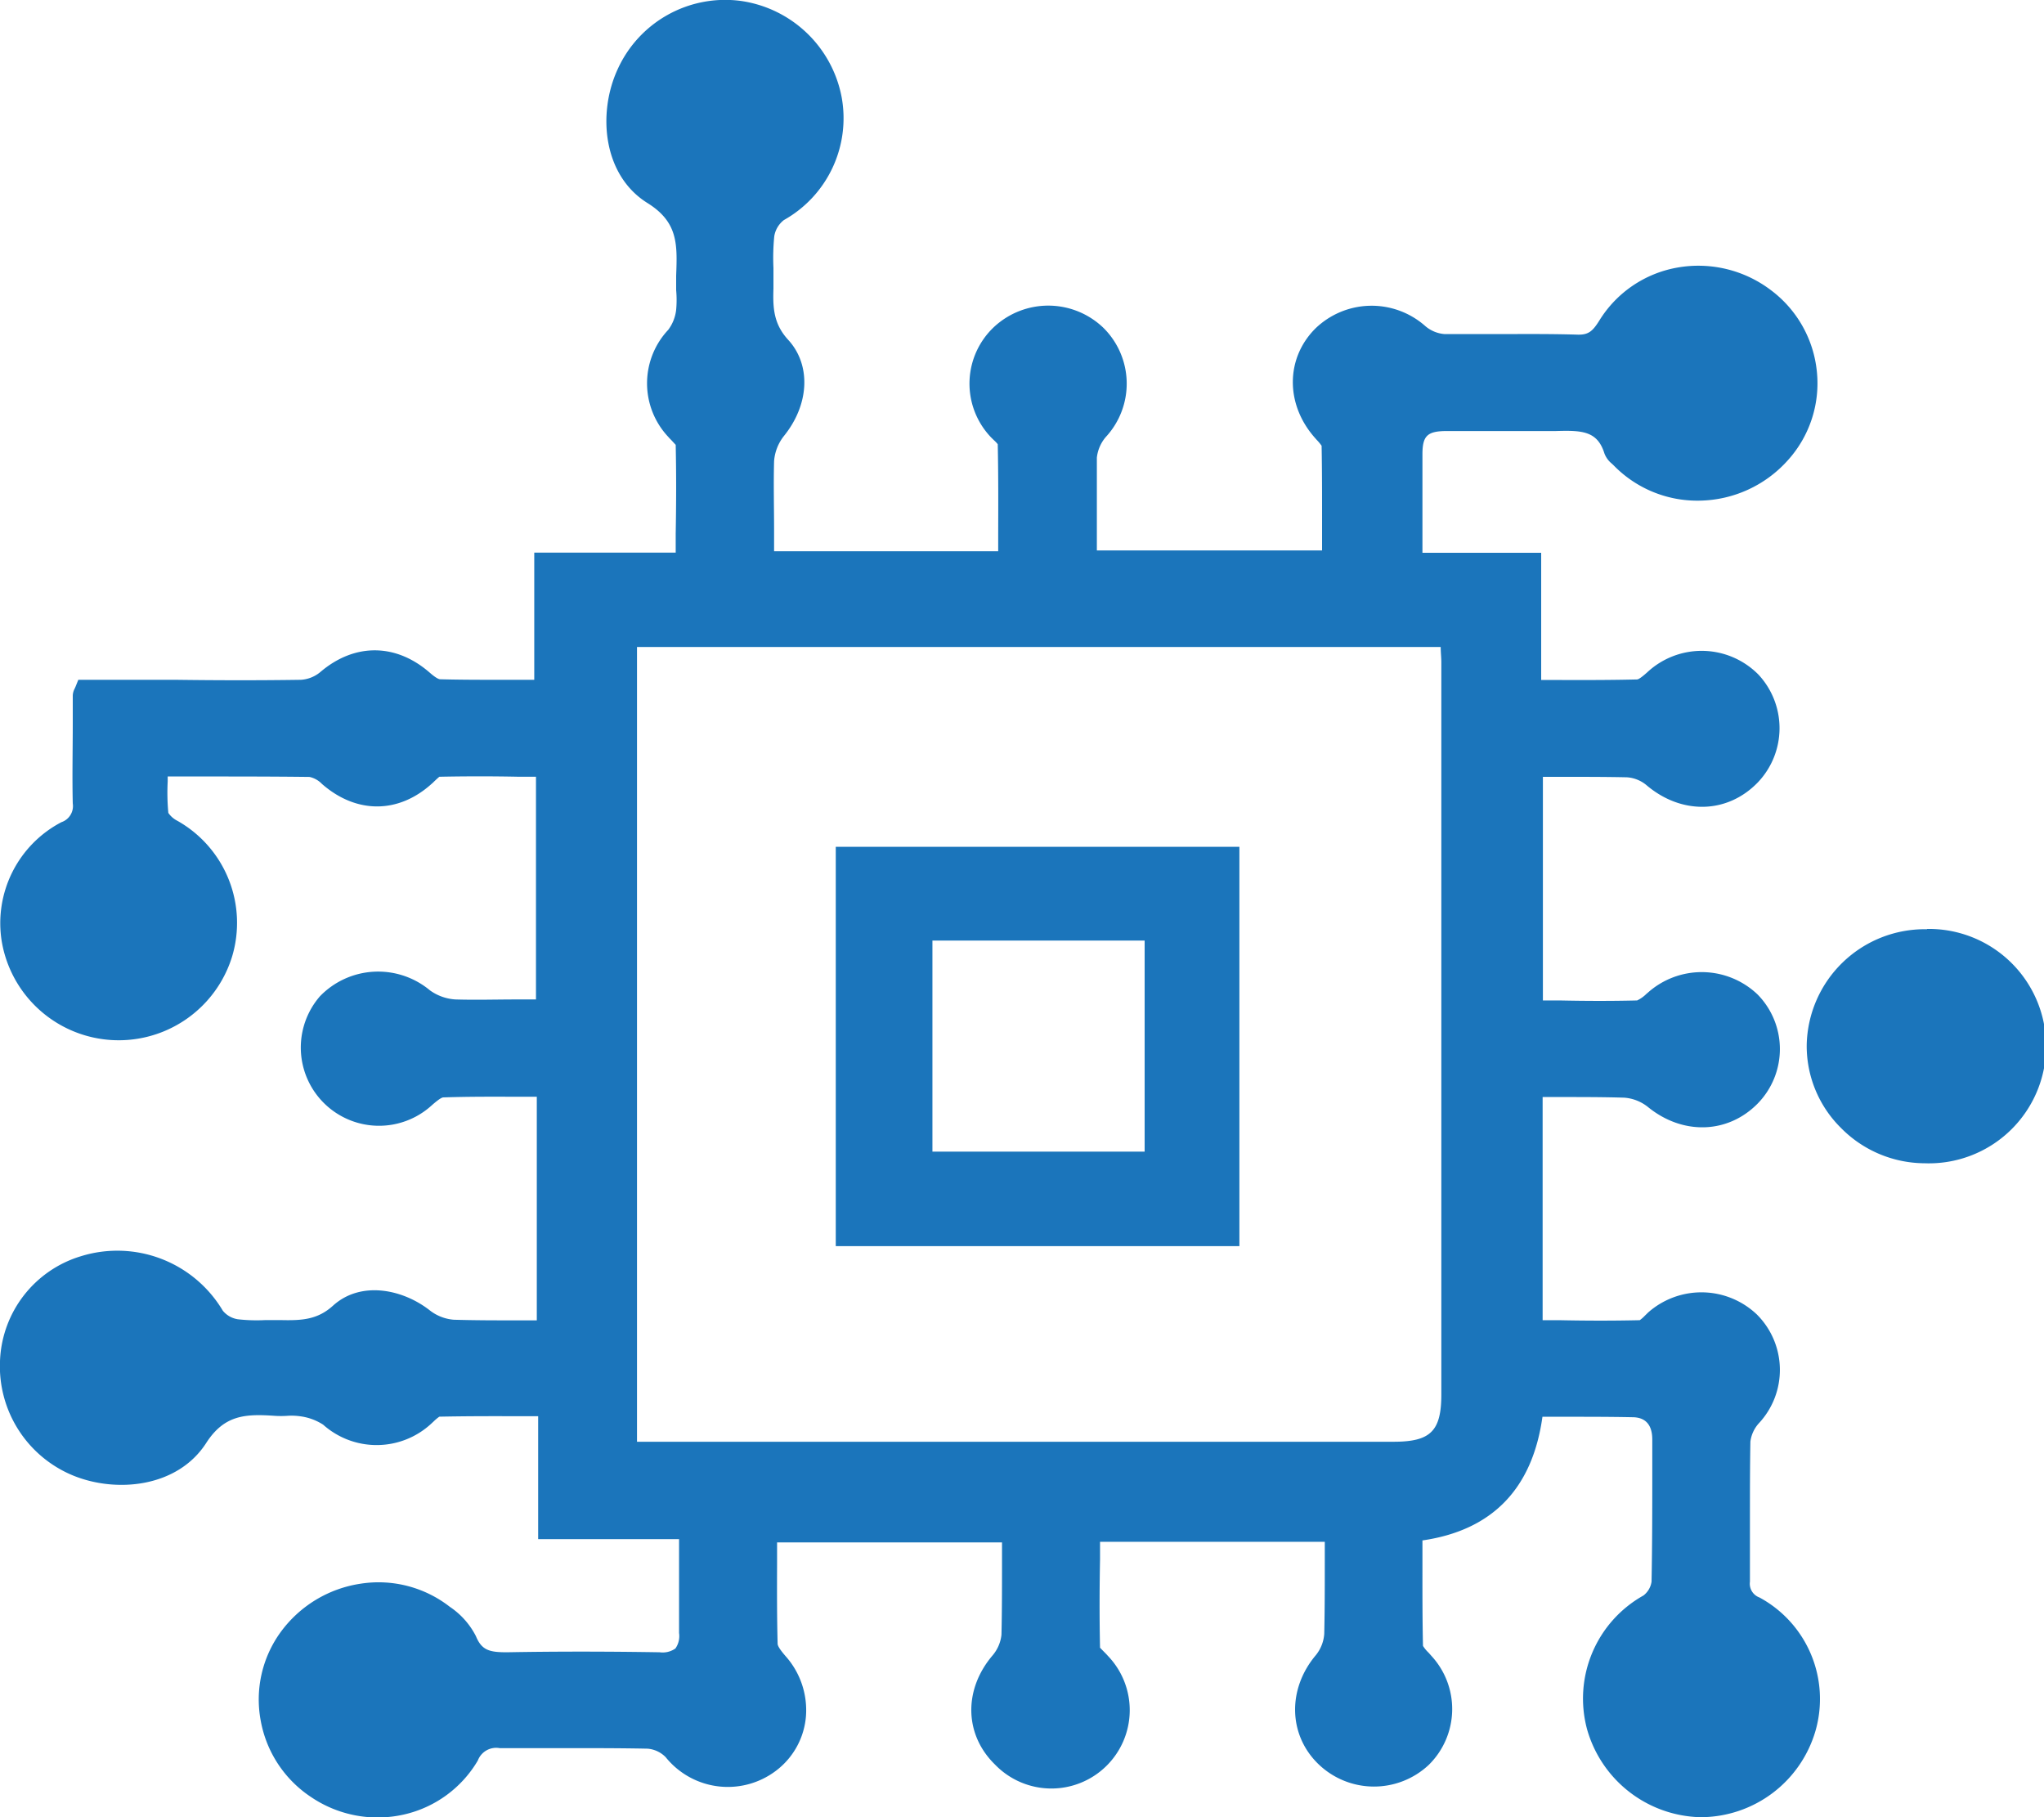 <svg xmlns="http://www.w3.org/2000/svg" id="Layer_1" data-name="Layer 1" viewBox="0 0 225 200"><defs><style>.cls-1{fill:#1b75bb;}</style></defs><title>icon</title><path class="cls-1" d="M193.68,175.82a1.61,1.61,0,0,1-1.05-1.74c0-2.28,0-4.56,0-6.83,0-2.82,0-5.73.05-8.59a3.71,3.71,0,0,1,.92-2,8.61,8.61,0,0,0-.22-12,8.86,8.86,0,0,0-11.94-.22l-.41.4a3.46,3.46,0,0,1-.53.46c-2.95.07-6,.06-8.88,0h-1.81V120.74h1.89c2.45,0,4.76,0,7.1.07a4.74,4.74,0,0,1,2.57,1c3.83,3.14,8.81,3,12.11-.35a8.58,8.58,0,0,0,0-12,8.91,8.91,0,0,0-12.14-.16l-.08.06a3.69,3.69,0,0,1-1.05.75c-2.83.07-5.72.06-8.52,0h-1.85V85.5h2.25c2.31,0,4.71,0,7,.05a3.75,3.75,0,0,1,2.11.83c3.88,3.32,8.94,3.21,12.3-.27a8.65,8.65,0,0,0,.07-11.86A8.78,8.78,0,0,0,181.32,74c-.26.23-.87.77-1.11.78-2.81.07-5.6.07-8.56.06h-2v-14H156.58V58c0-2.75,0-5.37,0-8,0-2.05.54-2.56,2.7-2.56,1.33,0,2.65,0,4,0,2.52,0,5.14,0,7.71,0h.29c2.89-.09,4.56,0,5.33,2.46a2.65,2.65,0,0,0,.82,1.13l.19.18a12.85,12.85,0,0,0,9.52,3.89,13.3,13.3,0,0,0,9.66-4.44,12.62,12.62,0,0,0,3.2-9.74,12.77,12.77,0,0,0-5.08-9,13.21,13.21,0,0,0-10.28-2.47,12.67,12.67,0,0,0-8.57,5.8c-.76,1.22-1.22,1.62-2.45,1.58-2.61-.08-5.26-.07-7.82-.06-2.22,0-4.52,0-6.77,0a3.71,3.71,0,0,1-2.1-.85,8.91,8.91,0,0,0-12.13.23c-3.28,3.27-3.32,8.32-.09,12l.23.26a5.51,5.51,0,0,1,.54.65c.06,3.16.05,6.39.05,9.52v2H120.74c0-.83,0-1.66,0-2.49,0-2.53,0-5.15,0-7.72a4.19,4.19,0,0,1,1-2.29,8.64,8.64,0,0,0-.28-12,8.76,8.76,0,0,0-12-.13,8.55,8.55,0,0,0-.54,12c.14.16.31.32.47.48a3.7,3.7,0,0,1,.44.46c.07,3.26.06,6.58.05,9.78v2H85.21c0-.77,0-1.55,0-2.32,0-2.5-.07-5.08,0-7.6a5.08,5.08,0,0,1,1.08-2.76c2.82-3.48,3-7.83.48-10.58-1.62-1.76-1.7-3.53-1.63-5.65,0-.75,0-1.51,0-2.26A24.2,24.2,0,0,1,85.23,26a2.83,2.83,0,0,1,1.06-1.78,12.85,12.85,0,0,0,6.36-13.51A13.18,13.18,0,0,0,81.46.09,13,13,0,0,0,68,7.6c-2.25,4.85-1.64,11.7,3.28,14.75,3.38,2.11,3.28,4.56,3.15,8,0,.53,0,1.05,0,1.58a11.91,11.91,0,0,1,0,2.17,4.52,4.52,0,0,1-.87,2.2,8.6,8.6,0,0,0,0,11.78c.1.12.21.23.33.35l.49.53c.07,3.22.06,6.41,0,9.78v2.08H58.81v14H55.07c-2.18,0-4.42,0-6.62-.06-.1,0-.41-.08-1.16-.74C43.56,70.78,39,70.75,35.22,74a3.7,3.7,0,0,1-2.1.82c-4.58.07-9.25.06-13.75,0H8.62l-.25.62c-.06.16-.12.28-.16.37a1.73,1.73,0,0,0-.2.75l0,3c0,2.9-.07,5.91,0,8.87a1.87,1.87,0,0,1-1.25,2.06A12.54,12.54,0,0,0,.2,103.66a13.06,13.06,0,0,0,25.33,1.68,12.89,12.89,0,0,0-6-15,2.67,2.67,0,0,1-1-.87A24.16,24.16,0,0,1,18.46,86c0-.18,0-.36,0-.54h3.07c4.33,0,8.42,0,12.54.05a2.69,2.69,0,0,1,1.37.77c3.76,3.29,8.38,3.31,12.06,0a3.58,3.58,0,0,0,.29-.27c.18-.17.51-.48.58-.52,2.92-.06,5.9-.06,8.78,0H59V110l-2.17,0c-2.2,0-4.47.07-6.69,0a5.35,5.35,0,0,1-2.81-1,8.91,8.91,0,0,0-12.11.65,8.61,8.61,0,0,0,12.31,12c.32-.28,1-.87,1.28-.87,2.73-.09,5.43-.08,8.28-.07h2v24.61H57.08c-2.46,0-4.79,0-7.13-.07a4.92,4.92,0,0,1-2.6-1c-3-2.37-7.63-3.32-10.69-.55-1.72,1.56-3.46,1.64-5.73,1.59-.58,0-1.16,0-1.74,0a18.33,18.33,0,0,1-3-.09,2.66,2.66,0,0,1-1.66-.94,13.51,13.51,0,0,0-15.62-6A12.53,12.53,0,0,0,0,149.8a13,13,0,0,0,8.08,12.61c4.72,1.92,11.44,1.32,14.61-3.58,2-3.12,4.32-3.23,7.6-3a10.93,10.93,0,0,0,1.28,0,6.66,6.66,0,0,1,1.5.05,6.06,6.06,0,0,1,2.5.92,8.85,8.85,0,0,0,11.89-.1l.28-.26a5.13,5.13,0,0,1,.62-.52c2.91-.06,5.81-.06,8.88-.05h2v13.53H74.75c0,.84,0,1.68,0,2.51,0,2.69,0,5.24,0,7.82a2.37,2.37,0,0,1-.4,1.7,2.43,2.43,0,0,1-1.74.42c-6.27-.1-11.77-.09-16.81,0-1.89,0-2.77-.2-3.41-1.77a8.58,8.58,0,0,0-2.87-3.23,12.76,12.76,0,0,0-9.74-2.56,13.33,13.33,0,0,0-8.9,5.36,12.61,12.61,0,0,0-2.18,9.73,12.8,12.8,0,0,0,5.58,8.43,13.06,13.06,0,0,0,10.17,1.9,12.68,12.68,0,0,0,8.15-5.95A2.16,2.16,0,0,1,55,192.4c2.53,0,5.11,0,7.6,0,2.85,0,5.79,0,8.68.06a3.13,3.13,0,0,1,2,.94,8.78,8.78,0,0,0,12.44,1.25,8.35,8.35,0,0,0,3-5.78,8.93,8.93,0,0,0-2.25-6.6c-.57-.66-.87-1.11-.87-1.36-.08-3-.07-5.9-.06-9,0-.71,0-1.43,0-2.15H110.3c0,.73,0,1.45,0,2.16,0,2.76,0,5.37-.06,8a4.19,4.19,0,0,1-1,2.3c-3.2,3.78-3.08,8.72.3,12a8.61,8.61,0,0,0,12.39-12c-.11-.13-.24-.26-.37-.39l-.47-.48c-.07-3.23-.06-6.52,0-9.71v-1.95h24.74c0,.72,0,1.43,0,2.14,0,2.76,0,5.37-.06,8a4.19,4.19,0,0,1-.91,2.32c-3.16,3.73-3.05,8.79.26,12a8.81,8.81,0,0,0,12.16.09,8.62,8.62,0,0,0,.28-12l-.3-.34a3.89,3.89,0,0,1-.62-.75c-.07-3.13-.06-6.33-.06-9.42v-2.19c7.67-1.11,12.11-5.68,13.21-13.61h2.4c2.58,0,5,0,7.49.05,1.48,0,2.2.86,2.2,2.46v3.08c0,4.12,0,8.38-.08,12.56a2.35,2.35,0,0,1-.89,1.52,13,13,0,0,0-6.21,14.72A13.3,13.3,0,0,0,187.11,200h.24a13.19,13.19,0,0,0,12.49-9.48A12.7,12.7,0,0,0,193.68,175.82ZM153.4,158.68H70.12V71.21h88.47c0,.59.07,1.14.07,1.7q0,40.26,0,80.51C158.67,157.5,157.49,158.68,153.4,158.68Z"></path><path class="cls-1" d="M212.13,102.27H212A13,13,0,0,0,198.88,115a12.67,12.67,0,0,0,3.77,9.14,13,13,0,0,0,9.22,3.89h0a12.9,12.9,0,1,0,.25-25.79Z"></path><path class="cls-1" d="M92,137.15h44.43V93.2H92Zm34-33.63v23.23H102.64V103.52Z"></path></svg>
